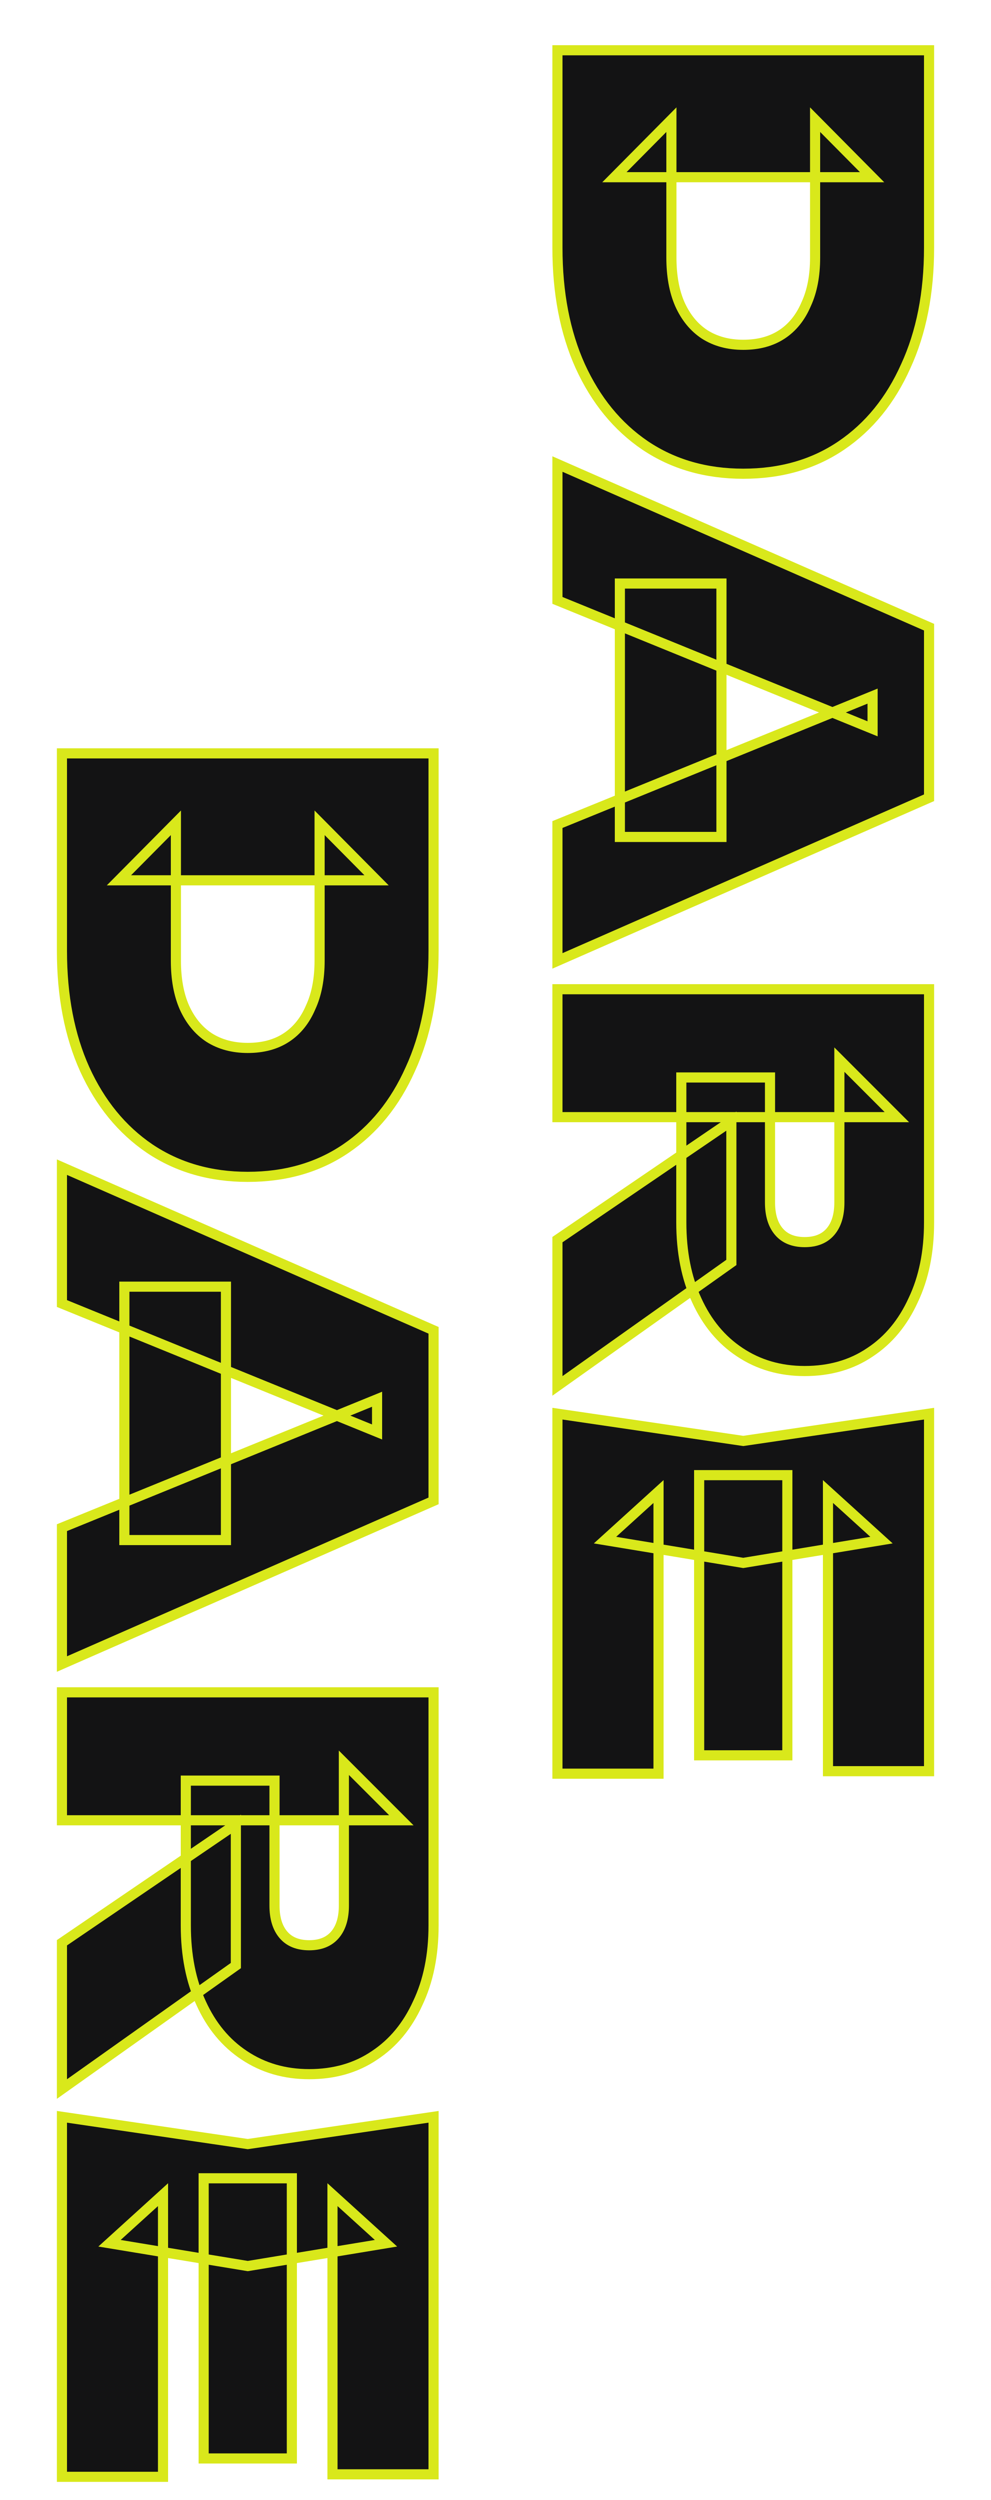 <svg width="240" height="605" viewBox="0 0 240 605" fill="none" xmlns="http://www.w3.org/2000/svg">
<mask id="path-1-outside-1_1079_2537" maskUnits="userSpaceOnUse" x="13" y="10.16" width="214" height="591" fill="black">
<rect fill="white" x="13" y="10.16" width="214" height="591"/>
<path d="M225 59.92C225 70.88 223.12 80.44 219.36 88.6C215.68 96.84 210.48 103.24 203.76 107.8C197.04 112.36 189.12 114.64 180 114.64C170.96 114.64 163.04 112.36 156.24 107.8C149.52 103.24 144.28 96.84 140.52 88.6C136.84 80.44 135 70.88 135 59.92V12.16L225 12.16V59.92ZM148.8 42.88L162.6 28.96V62.32C162.6 66.72 163.28 70.48 164.64 73.6C166.08 76.8 168.08 79.24 170.64 80.92C173.28 82.6 176.4 83.44 180 83.44C183.68 83.44 186.8 82.6 189.36 80.92C191.92 79.24 193.88 76.8 195.24 73.6C196.68 70.48 197.4 66.72 197.4 62.32V28.96L211.2 42.88L148.8 42.88Z"/>
<path d="M150.12 141.215H174.72V202.535H150.12L150.12 141.215ZM225 193.055L135 232.535V199.535L211.32 168.455V176.375L135 145.295V112.295L225 151.775V193.055Z"/>
<path d="M186.48 260.746V290.986C186.48 294.026 187.2 296.386 188.64 298.066C190.08 299.746 192.16 300.586 194.88 300.586C197.6 300.586 199.68 299.746 201.12 298.066C202.56 296.386 203.28 294.026 203.28 290.986V256.426L217.2 270.346H135V239.386H225L225 295.786C225 302.986 223.72 309.266 221.16 314.626C218.68 320.066 215.2 324.266 210.72 327.226C206.24 330.266 200.96 331.786 194.88 331.786C188.96 331.786 183.72 330.266 179.16 327.226C174.68 324.266 171.2 320.066 168.72 314.626C166.24 309.266 165 302.986 165 295.786V260.746H186.48ZM177.12 271.306V305.506L135 335.386V299.986L177.12 271.306Z"/>
<path d="M190.68 424.783H169.32V356.983H190.68V424.783ZM180 378.223L146.52 372.703L159.48 360.943V429.223H135V342.103L180 348.703L225 342.103V428.623H200.52V360.943L213.48 372.703L180 378.223Z"/>
<path d="M105 230.076C105 241.036 103.12 250.596 99.36 258.756C95.68 266.996 90.48 273.396 83.76 277.956C77.04 282.516 69.12 284.796 60 284.796C50.96 284.796 43.04 282.516 36.24 277.956C29.52 273.396 24.28 266.996 20.52 258.756C16.84 250.596 15 241.036 15 230.076L15 182.316H105V230.076ZM28.8 213.036L42.6 199.116L42.6 232.476C42.6 236.876 43.28 240.636 44.64 243.756C46.08 246.956 48.08 249.396 50.64 251.076C53.28 252.756 56.4 253.596 60 253.596C63.68 253.596 66.8 252.756 69.36 251.076C71.92 249.396 73.88 246.956 75.24 243.756C76.68 240.636 77.4 236.876 77.4 232.476V199.116L91.2 213.036H28.8Z"/>
<path d="M30.12 311.371H54.72L54.72 372.691H30.12L30.12 311.371ZM105 363.211L15 402.691L15 369.691L91.32 338.611V346.531L15 315.451L15 282.451L105 321.931L105 363.211Z"/>
<path d="M66.48 430.902L66.48 461.142C66.48 464.182 67.2 466.542 68.64 468.222C70.08 469.902 72.16 470.742 74.88 470.742C77.6 470.742 79.68 469.902 81.12 468.222C82.56 466.542 83.28 464.182 83.28 461.142V426.582L97.2 440.502H15L15 409.542H105V465.942C105 473.142 103.72 479.422 101.16 484.782C98.68 490.222 95.2 494.422 90.72 497.382C86.24 500.422 80.96 501.942 74.88 501.942C68.96 501.942 63.72 500.422 59.16 497.382C54.68 494.422 51.2 490.222 48.72 484.782C46.24 479.422 45 473.142 45 465.942L45 430.902H66.48ZM57.12 441.462V475.662L15 505.542L15 470.142L57.12 441.462Z"/>
<path d="M70.68 594.94H49.32V527.14H70.68L70.68 594.94ZM60 548.38L26.52 542.86L39.48 531.1L39.48 599.38H15L15 512.26L60 518.86L105 512.26V598.78H80.52V531.1L93.48 542.86L60 548.38Z"/>
</mask>
<path d="M225 59.92C225 70.88 223.12 80.44 219.36 88.6C215.68 96.84 210.48 103.24 203.76 107.8C197.04 112.36 189.12 114.64 180 114.64C170.96 114.64 163.04 112.36 156.24 107.8C149.52 103.24 144.28 96.84 140.52 88.6C136.84 80.44 135 70.88 135 59.92V12.16L225 12.16V59.92ZM148.8 42.88L162.6 28.96V62.32C162.6 66.72 163.28 70.48 164.64 73.6C166.08 76.8 168.08 79.24 170.64 80.92C173.28 82.6 176.4 83.44 180 83.44C183.68 83.44 186.8 82.6 189.36 80.92C191.92 79.24 193.88 76.8 195.24 73.6C196.68 70.48 197.4 66.72 197.4 62.32V28.96L211.2 42.88L148.8 42.88Z" fill="#131314"/>
<path d="M150.12 141.215H174.72V202.535H150.12L150.12 141.215ZM225 193.055L135 232.535V199.535L211.32 168.455V176.375L135 145.295V112.295L225 151.775V193.055Z" fill="#131314"/>
<path d="M186.48 260.746V290.986C186.48 294.026 187.2 296.386 188.64 298.066C190.08 299.746 192.16 300.586 194.88 300.586C197.6 300.586 199.68 299.746 201.12 298.066C202.56 296.386 203.28 294.026 203.28 290.986V256.426L217.2 270.346H135V239.386H225L225 295.786C225 302.986 223.72 309.266 221.16 314.626C218.68 320.066 215.2 324.266 210.72 327.226C206.24 330.266 200.96 331.786 194.88 331.786C188.96 331.786 183.72 330.266 179.16 327.226C174.68 324.266 171.2 320.066 168.72 314.626C166.24 309.266 165 302.986 165 295.786V260.746H186.48ZM177.12 271.306V305.506L135 335.386V299.986L177.12 271.306Z" fill="#131314"/>
<path d="M190.68 424.783H169.32V356.983H190.68V424.783ZM180 378.223L146.52 372.703L159.48 360.943V429.223H135V342.103L180 348.703L225 342.103V428.623H200.52V360.943L213.48 372.703L180 378.223Z" fill="#131314"/>
<path d="M105 230.076C105 241.036 103.12 250.596 99.36 258.756C95.68 266.996 90.48 273.396 83.76 277.956C77.04 282.516 69.12 284.796 60 284.796C50.96 284.796 43.04 282.516 36.24 277.956C29.52 273.396 24.28 266.996 20.52 258.756C16.84 250.596 15 241.036 15 230.076L15 182.316H105V230.076ZM28.8 213.036L42.6 199.116L42.6 232.476C42.6 236.876 43.28 240.636 44.64 243.756C46.08 246.956 48.08 249.396 50.64 251.076C53.28 252.756 56.4 253.596 60 253.596C63.68 253.596 66.8 252.756 69.36 251.076C71.92 249.396 73.88 246.956 75.24 243.756C76.68 240.636 77.4 236.876 77.4 232.476V199.116L91.2 213.036H28.8Z" fill="#131314"/>
<path d="M30.12 311.371H54.72L54.72 372.691H30.12L30.12 311.371ZM105 363.211L15 402.691L15 369.691L91.32 338.611V346.531L15 315.451L15 282.451L105 321.931L105 363.211Z" fill="#131314"/>
<path d="M66.48 430.902L66.48 461.142C66.48 464.182 67.2 466.542 68.64 468.222C70.08 469.902 72.16 470.742 74.88 470.742C77.6 470.742 79.68 469.902 81.12 468.222C82.56 466.542 83.28 464.182 83.28 461.142V426.582L97.2 440.502H15L15 409.542H105V465.942C105 473.142 103.72 479.422 101.16 484.782C98.68 490.222 95.2 494.422 90.72 497.382C86.24 500.422 80.96 501.942 74.88 501.942C68.96 501.942 63.72 500.422 59.16 497.382C54.68 494.422 51.2 490.222 48.72 484.782C46.24 479.422 45 473.142 45 465.942L45 430.902H66.48ZM57.12 441.462V475.662L15 505.542L15 470.142L57.12 441.462Z" fill="#131314"/>
<path d="M70.68 594.94H49.32V527.14H70.68L70.68 594.94ZM60 548.38L26.52 542.86L39.48 531.1L39.48 599.38H15L15 512.26L60 518.86L105 512.26V598.78H80.52V531.1L93.48 542.86L60 548.38Z" fill="#131314"/>
<path d="M225 59.92C225 70.88 223.12 80.44 219.36 88.6C215.68 96.84 210.48 103.24 203.76 107.8C197.04 112.36 189.12 114.64 180 114.64C170.96 114.64 163.04 112.36 156.24 107.8C149.52 103.24 144.28 96.84 140.52 88.6C136.84 80.44 135 70.88 135 59.92V12.16L225 12.16V59.92ZM148.8 42.88L162.6 28.96V62.32C162.6 66.72 163.28 70.48 164.64 73.6C166.08 76.8 168.08 79.24 170.64 80.92C173.28 82.6 176.4 83.44 180 83.44C183.68 83.44 186.8 82.6 189.36 80.92C191.92 79.24 193.88 76.8 195.24 73.6C196.68 70.48 197.4 66.72 197.4 62.32V28.96L211.2 42.88L148.8 42.88Z" stroke="#D9E81B" stroke-width="2.451" mask="url(#path-1-outside-1_1079_2537)"/>
<path d="M150.12 141.215H174.72V202.535H150.12L150.12 141.215ZM225 193.055L135 232.535V199.535L211.32 168.455V176.375L135 145.295V112.295L225 151.775V193.055Z" stroke="#D9E81B" stroke-width="2.451" mask="url(#path-1-outside-1_1079_2537)"/>
<path d="M186.48 260.746V290.986C186.48 294.026 187.2 296.386 188.64 298.066C190.08 299.746 192.16 300.586 194.88 300.586C197.6 300.586 199.68 299.746 201.12 298.066C202.56 296.386 203.28 294.026 203.28 290.986V256.426L217.2 270.346H135V239.386H225L225 295.786C225 302.986 223.72 309.266 221.16 314.626C218.68 320.066 215.2 324.266 210.72 327.226C206.24 330.266 200.96 331.786 194.88 331.786C188.96 331.786 183.72 330.266 179.16 327.226C174.68 324.266 171.2 320.066 168.72 314.626C166.24 309.266 165 302.986 165 295.786V260.746H186.48ZM177.12 271.306V305.506L135 335.386V299.986L177.12 271.306Z" stroke="#D9E81B" stroke-width="2.451" mask="url(#path-1-outside-1_1079_2537)"/>
<path d="M190.68 424.783H169.32V356.983H190.68V424.783ZM180 378.223L146.52 372.703L159.48 360.943V429.223H135V342.103L180 348.703L225 342.103V428.623H200.52V360.943L213.48 372.703L180 378.223Z" stroke="#D9E81B" stroke-width="2.451" mask="url(#path-1-outside-1_1079_2537)"/>
<path d="M105 230.076C105 241.036 103.12 250.596 99.36 258.756C95.68 266.996 90.48 273.396 83.76 277.956C77.04 282.516 69.12 284.796 60 284.796C50.96 284.796 43.04 282.516 36.24 277.956C29.52 273.396 24.28 266.996 20.52 258.756C16.84 250.596 15 241.036 15 230.076L15 182.316H105V230.076ZM28.8 213.036L42.6 199.116L42.6 232.476C42.6 236.876 43.28 240.636 44.64 243.756C46.08 246.956 48.08 249.396 50.64 251.076C53.28 252.756 56.4 253.596 60 253.596C63.68 253.596 66.8 252.756 69.36 251.076C71.92 249.396 73.88 246.956 75.24 243.756C76.68 240.636 77.4 236.876 77.4 232.476V199.116L91.2 213.036H28.8Z" stroke="#D9E81B" stroke-width="2.451" mask="url(#path-1-outside-1_1079_2537)"/>
<path d="M30.12 311.371H54.72L54.72 372.691H30.12L30.12 311.371ZM105 363.211L15 402.691L15 369.691L91.32 338.611V346.531L15 315.451L15 282.451L105 321.931L105 363.211Z" stroke="#D9E81B" stroke-width="2.451" mask="url(#path-1-outside-1_1079_2537)"/>
<path d="M66.48 430.902L66.48 461.142C66.48 464.182 67.2 466.542 68.64 468.222C70.08 469.902 72.16 470.742 74.88 470.742C77.6 470.742 79.68 469.902 81.12 468.222C82.56 466.542 83.28 464.182 83.28 461.142V426.582L97.2 440.502H15L15 409.542H105V465.942C105 473.142 103.72 479.422 101.16 484.782C98.68 490.222 95.2 494.422 90.72 497.382C86.24 500.422 80.96 501.942 74.88 501.942C68.96 501.942 63.72 500.422 59.16 497.382C54.68 494.422 51.2 490.222 48.72 484.782C46.24 479.422 45 473.142 45 465.942L45 430.902H66.48ZM57.12 441.462V475.662L15 505.542L15 470.142L57.12 441.462Z" stroke="#D9E81B" stroke-width="2.451" mask="url(#path-1-outside-1_1079_2537)"/>
<path d="M70.68 594.94H49.32V527.14H70.68L70.68 594.94ZM60 548.38L26.52 542.86L39.48 531.1L39.48 599.38H15L15 512.26L60 518.86L105 512.26V598.78H80.52V531.1L93.48 542.86L60 548.38Z" stroke="#D9E81B" stroke-width="2.451" mask="url(#path-1-outside-1_1079_2537)"/>
</svg>
